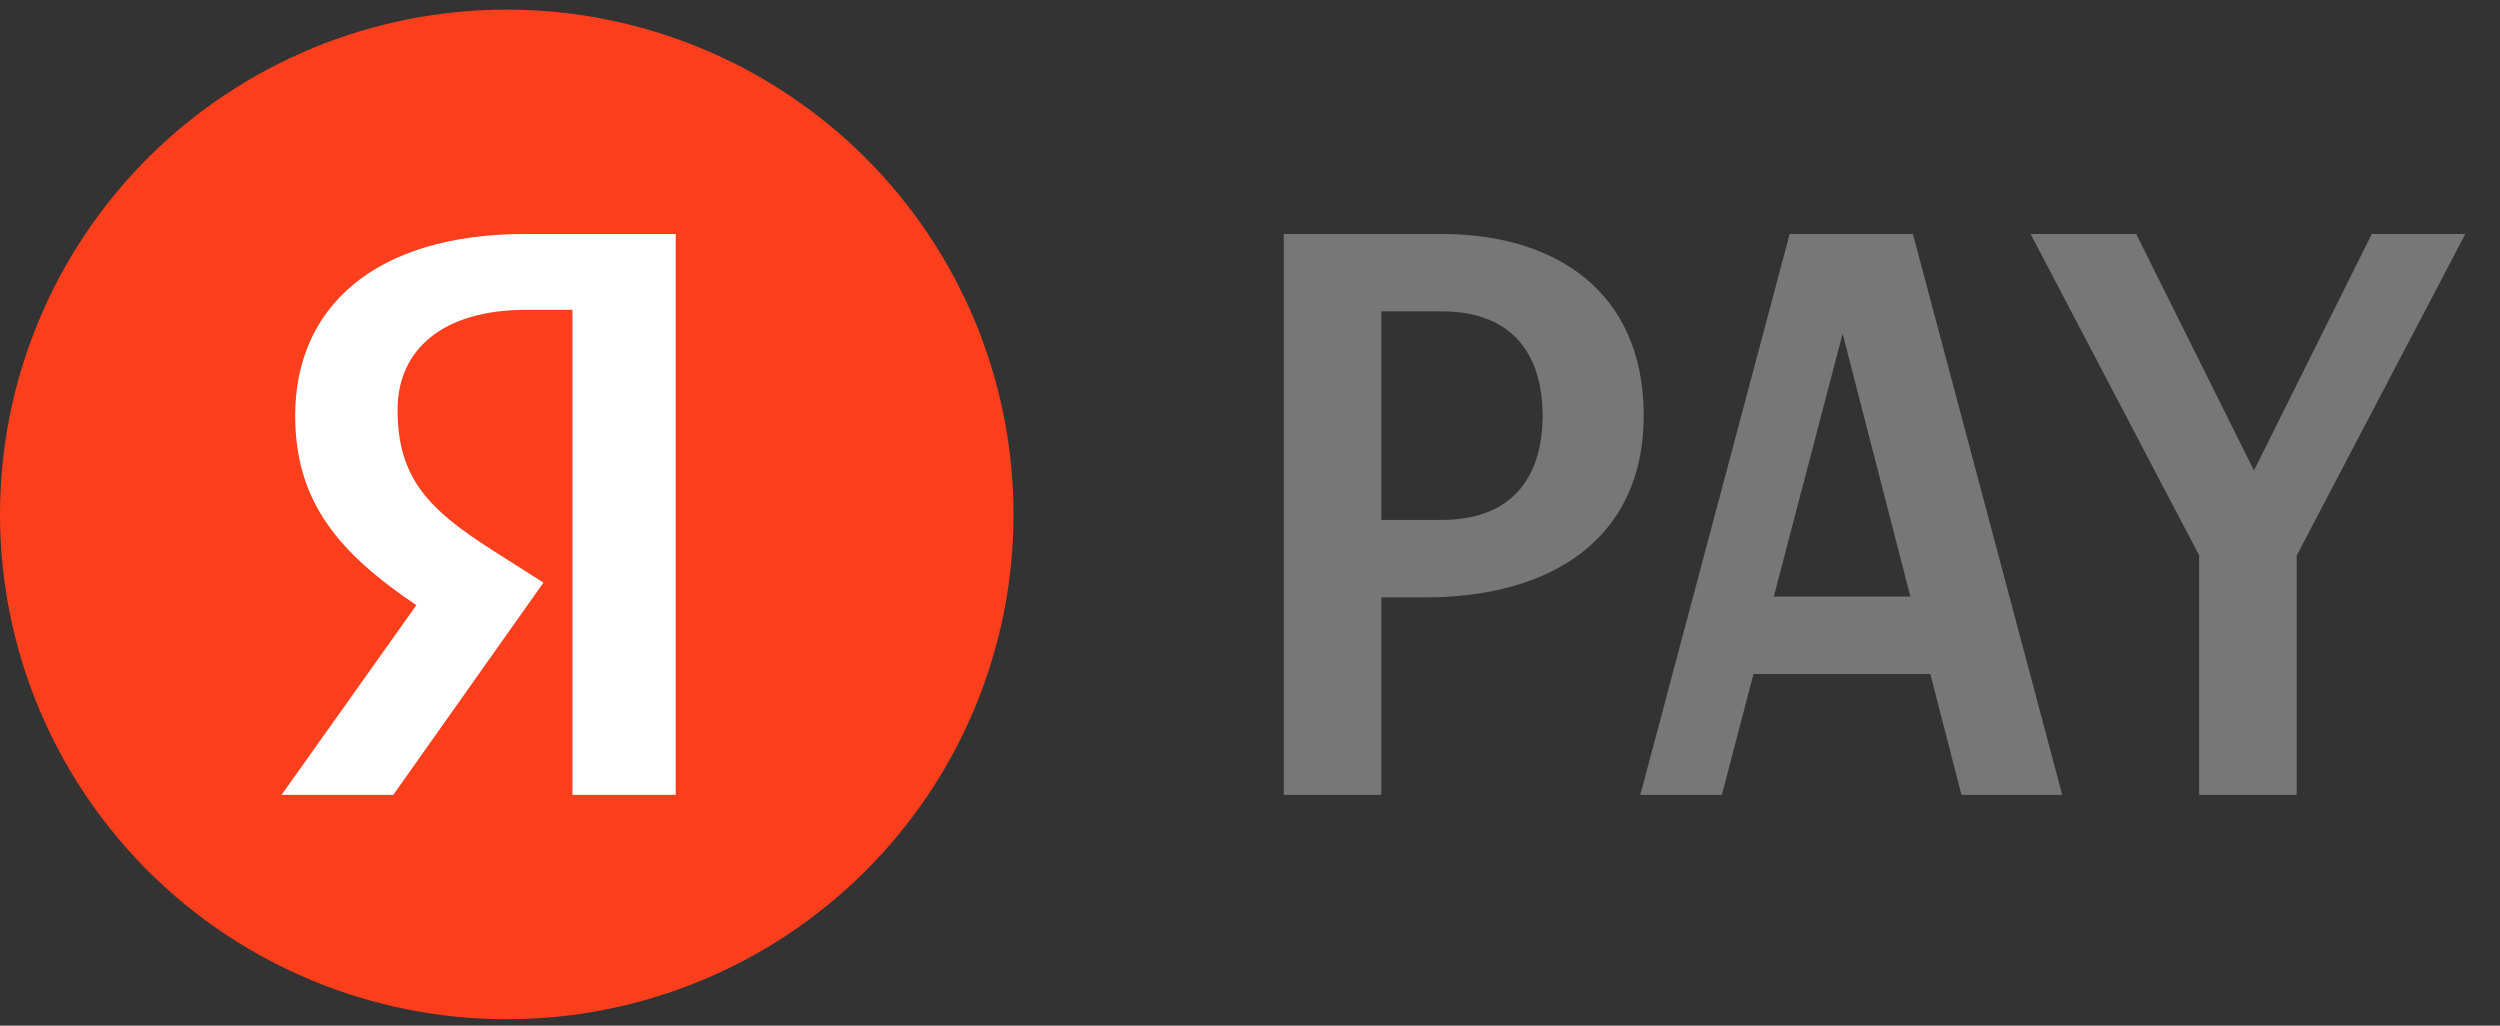 <svg width="39" height="16" viewBox="0 0 39 16" fill="none" xmlns="http://www.w3.org/2000/svg">
<rect x="0" y="0" width="39" height="16" fill="#333333" stroke="none"/>
<path d="M20.027 3.65V12.4H21.549V9.319H22.238C24.189 9.319 25.642 8.41 25.642 6.484C25.642 4.558 24.278 3.65 22.486 3.65H20.027ZM21.549 4.857H22.486C23.717 4.857 24.065 5.676 24.065 6.484C24.065 7.292 23.717 8.111 22.486 8.111H21.549V4.857Z" fill="#777777"/>
<path d="M27.919 3.65L25.589 12.4H26.861L27.355 10.514H30.113L30.599 12.4H32.171L29.841 3.65H27.919ZM28.745 5.205L29.802 9.307H27.671L28.745 5.205Z" fill="#777777"/>
<path d="M31.677 3.65L34.307 8.665V12.4H35.829V8.665L38.459 3.65H37L35.162 7.339L33.324 3.65H31.677Z" fill="#777777"/>
<path d="M15.811 8.025C15.811 10.114 14.978 12.117 13.495 13.593C12.013 15.07 10.002 15.9 7.905 15.9C5.809 15.9 3.798 15.07 2.315 13.593C0.833 12.117 0 10.114 0 8.025C0 5.936 0.833 3.933 2.315 2.456C3.798 0.98 5.809 0.15 7.905 0.15C10.002 0.15 12.013 0.98 13.495 2.456C14.978 3.933 15.811 5.936 15.811 8.025Z" fill="#FB3F1D"/>
<path d="M10.541 12.4H8.93V4.833H8.212C6.894 4.833 6.202 5.463 6.202 6.394C6.202 7.452 6.681 7.943 7.666 8.573L8.478 9.089L6.135 12.4H4.392L6.495 9.441C5.284 8.623 4.605 7.83 4.605 6.483C4.605 4.795 5.843 3.65 8.198 3.65H10.541V12.4Z" fill="white"/>
</svg>
